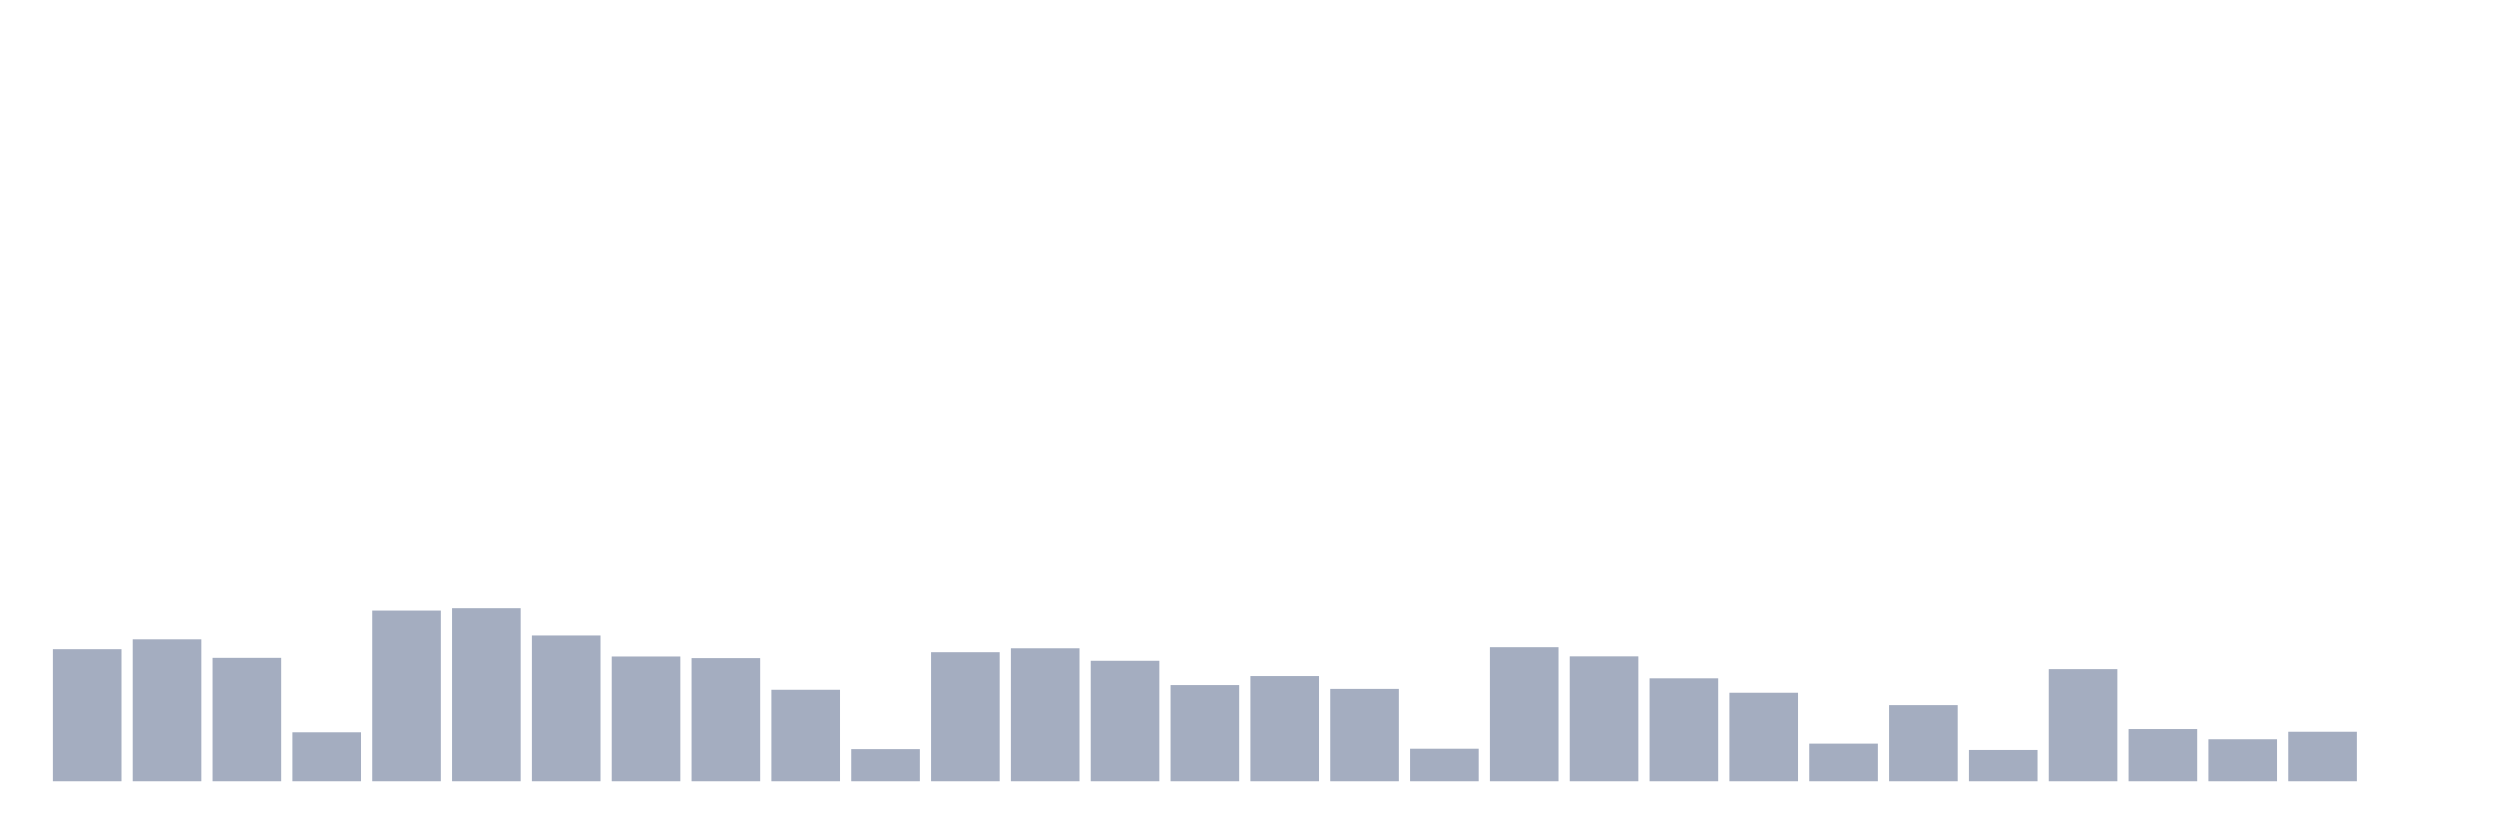 <svg xmlns="http://www.w3.org/2000/svg" viewBox="0 0 480 160"><g transform="translate(10,10)"><rect class="bar" x="0.153" width="13.175" y="114.642" height="25.358" fill="rgb(164,173,192)"></rect><rect class="bar" x="15.482" width="13.175" y="112.747" height="27.253" fill="rgb(164,173,192)"></rect><rect class="bar" x="30.81" width="13.175" y="116.303" height="23.697" fill="rgb(164,173,192)"></rect><rect class="bar" x="46.138" width="13.175" y="130.598" height="9.402" fill="rgb(164,173,192)"></rect><rect class="bar" x="61.466" width="13.175" y="107.226" height="32.774" fill="rgb(164,173,192)"></rect><rect class="bar" x="76.794" width="13.175" y="106.771" height="33.229" fill="rgb(164,173,192)"></rect><rect class="bar" x="92.123" width="13.175" y="112.008" height="27.992" fill="rgb(164,173,192)"></rect><rect class="bar" x="107.451" width="13.175" y="116.044" height="23.956" fill="rgb(164,173,192)"></rect><rect class="bar" x="122.779" width="13.175" y="116.355" height="23.645" fill="rgb(164,173,192)"></rect><rect class="bar" x="138.107" width="13.175" y="122.435" height="17.565" fill="rgb(164,173,192)"></rect><rect class="bar" x="153.436" width="13.175" y="133.829" height="6.171" fill="rgb(164,173,192)"></rect><rect class="bar" x="168.764" width="13.175" y="115.22" height="24.78" fill="rgb(164,173,192)"></rect><rect class="bar" x="184.092" width="13.175" y="114.467" height="25.533" fill="rgb(164,173,192)"></rect><rect class="bar" x="199.42" width="13.175" y="116.868" height="23.132" fill="rgb(164,173,192)"></rect><rect class="bar" x="214.748" width="13.175" y="121.533" height="18.467" fill="rgb(164,173,192)"></rect><rect class="bar" x="230.077" width="13.175" y="119.801" height="20.199" fill="rgb(164,173,192)"></rect><rect class="bar" x="245.405" width="13.175" y="122.266" height="17.734" fill="rgb(164,173,192)"></rect><rect class="bar" x="260.733" width="13.175" y="133.751" height="6.249" fill="rgb(164,173,192)"></rect><rect class="bar" x="276.061" width="13.175" y="114.259" height="25.741" fill="rgb(164,173,192)"></rect><rect class="bar" x="291.39" width="13.175" y="116.018" height="23.982" fill="rgb(164,173,192)"></rect><rect class="bar" x="306.718" width="13.175" y="120.235" height="19.765" fill="rgb(164,173,192)"></rect><rect class="bar" x="322.046" width="13.175" y="123.006" height="16.994" fill="rgb(164,173,192)"></rect><rect class="bar" x="337.374" width="13.175" y="132.772" height="7.228" fill="rgb(164,173,192)"></rect><rect class="bar" x="352.702" width="13.175" y="125.381" height="14.619" fill="rgb(164,173,192)"></rect><rect class="bar" x="368.031" width="13.175" y="133.991" height="6.009" fill="rgb(164,173,192)"></rect><rect class="bar" x="383.359" width="13.175" y="118.471" height="21.529" fill="rgb(164,173,192)"></rect><rect class="bar" x="398.687" width="13.175" y="129.975" height="10.025" fill="rgb(164,173,192)"></rect><rect class="bar" x="414.015" width="13.175" y="131.935" height="8.065" fill="rgb(164,173,192)"></rect><rect class="bar" x="429.344" width="13.175" y="130.494" height="9.506" fill="rgb(164,173,192)"></rect><rect class="bar" x="444.672" width="13.175" y="140" height="0" fill="rgb(164,173,192)"></rect></g></svg>